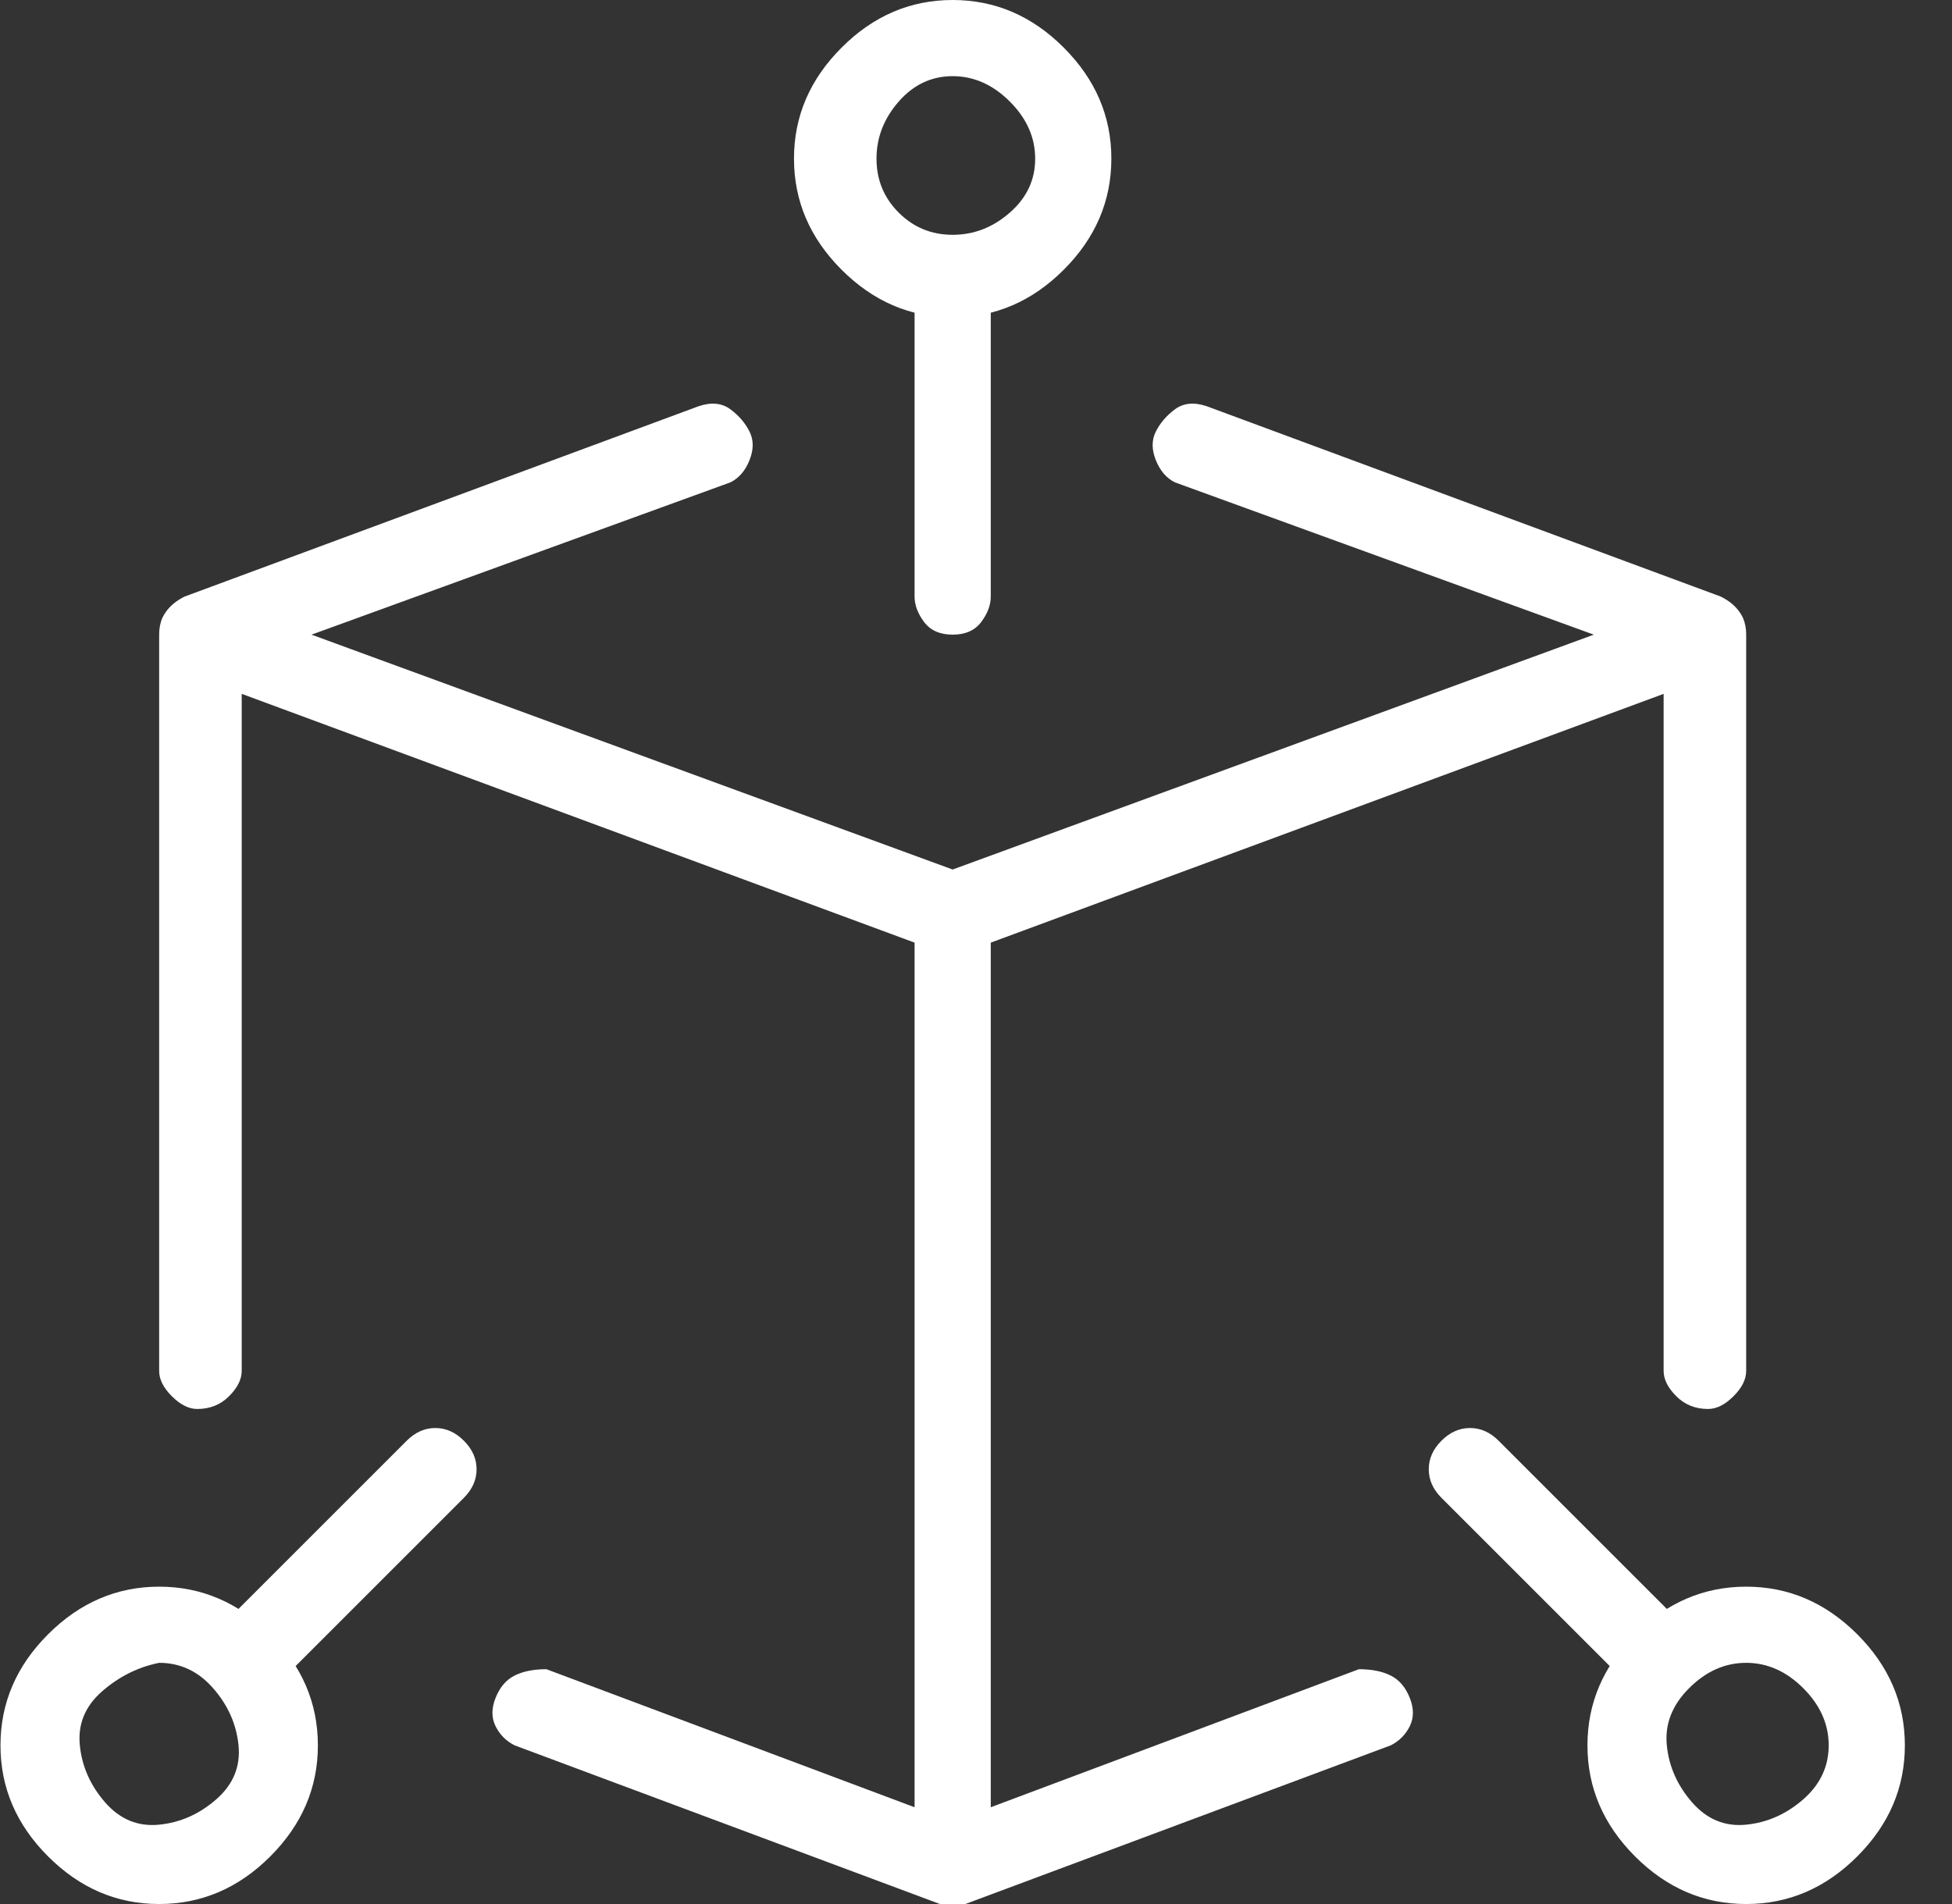 <svg width="41" height="40" viewBox="0 0 41 40" fill="none" xmlns="http://www.w3.org/2000/svg">
<rect x="0" y="0" width="41" height="40" fill="#333333" stroke="none"/>
<g clip-path="url(#clip0_1_226)">
<path d="M20.01 20C19.921 20 19.832 20 19.743 20L3.877 14.133C3.521 13.956 3.343 13.689 3.343 13.333C3.343 12.978 3.521 12.711 3.877 12.533L14.677 8.533C14.943 8.444 15.166 8.467 15.343 8.6C15.521 8.733 15.655 8.889 15.743 9.067C15.832 9.244 15.832 9.444 15.743 9.667C15.655 9.889 15.521 10.044 15.343 10.133L6.543 13.333L20.01 18.267L33.477 13.333L24.677 10.133C24.499 10.044 24.366 9.889 24.277 9.667C24.188 9.444 24.188 9.244 24.277 9.067C24.366 8.889 24.499 8.733 24.677 8.6C24.855 8.467 25.077 8.444 25.343 8.533L36.143 12.533C36.499 12.711 36.677 12.978 36.677 13.333C36.677 13.689 36.499 13.956 36.143 14.133L20.277 20H20.01ZM20.01 40C19.921 40 19.832 40 19.743 40L10.81 36.667C10.632 36.578 10.499 36.444 10.41 36.267C10.321 36.089 10.321 35.889 10.41 35.667C10.499 35.444 10.632 35.289 10.81 35.2C10.988 35.111 11.21 35.067 11.477 35.067L20.01 38.267L28.543 35.067C28.81 35.067 29.032 35.111 29.21 35.2C29.388 35.289 29.521 35.444 29.61 35.667C29.699 35.889 29.699 36.089 29.61 36.267C29.521 36.444 29.388 36.578 29.21 36.667L20.277 40H20.01ZM4.143 29.6C3.966 29.6 3.788 29.511 3.61 29.333C3.432 29.156 3.343 28.978 3.343 28.8V13.333C3.343 13.067 3.432 12.867 3.61 12.733C3.788 12.6 3.988 12.533 4.21 12.533C4.432 12.533 4.632 12.6 4.81 12.733C4.988 12.867 5.077 13.067 5.077 13.333V28.8C5.077 28.978 4.988 29.156 4.81 29.333C4.632 29.511 4.41 29.6 4.143 29.6ZM35.877 29.6C35.61 29.6 35.388 29.511 35.21 29.333C35.032 29.156 34.943 28.978 34.943 28.8V13.333C34.943 13.067 35.032 12.867 35.21 12.733C35.388 12.6 35.588 12.533 35.81 12.533C36.032 12.533 36.232 12.6 36.41 12.733C36.588 12.867 36.677 13.067 36.677 13.333V28.8C36.677 28.978 36.588 29.156 36.41 29.333C36.232 29.511 36.054 29.6 35.877 29.6ZM20.01 13.333C19.743 13.333 19.543 13.244 19.41 13.067C19.277 12.889 19.21 12.711 19.21 12.533V5.867C19.21 5.6 19.277 5.378 19.41 5.2C19.543 5.022 19.743 4.956 20.01 5C20.277 5.044 20.477 5.133 20.61 5.267C20.743 5.4 20.81 5.6 20.81 5.867V12.533C20.81 12.711 20.743 12.889 20.61 13.067C20.477 13.244 20.277 13.333 20.01 13.333ZM34.943 35.733C34.677 35.733 34.455 35.644 34.277 35.467L30.277 31.467C30.099 31.289 30.01 31.089 30.01 30.867C30.01 30.644 30.099 30.444 30.277 30.267C30.454 30.089 30.654 30 30.877 30C31.099 30 31.299 30.089 31.477 30.267L35.477 34.267C35.654 34.444 35.743 34.644 35.743 34.867C35.743 35.089 35.654 35.289 35.477 35.467C35.299 35.644 35.121 35.733 34.943 35.733ZM5.077 35.733C4.899 35.733 4.721 35.644 4.543 35.467C4.366 35.289 4.277 35.089 4.277 34.867C4.277 34.644 4.366 34.444 4.543 34.267L8.543 30.267C8.721 30.089 8.921 30 9.143 30C9.366 30 9.566 30.089 9.743 30.267C9.921 30.444 10.01 30.644 10.01 30.867C10.01 31.089 9.921 31.289 9.743 31.467L5.743 35.467C5.566 35.644 5.343 35.733 5.077 35.733ZM20.01 40C19.743 40 19.543 39.911 19.41 39.733C19.277 39.556 19.21 39.378 19.21 39.2V19.2C19.21 18.933 19.277 18.711 19.41 18.533C19.543 18.356 19.743 18.267 20.01 18.267C20.277 18.267 20.477 18.356 20.61 18.533C20.743 18.711 20.81 18.933 20.81 19.2V39.2C20.81 39.378 20.743 39.556 20.61 39.733C20.477 39.911 20.277 40 20.01 40ZM20.01 6.667C19.121 6.667 18.343 6.333 17.677 5.667C17.01 5 16.677 4.222 16.677 3.333C16.677 2.444 17.01 1.667 17.677 1C18.343 0.333 19.121 -3.8147e-06 20.01 -3.8147e-06C20.899 -3.8147e-06 21.677 0.333 22.343 1C23.01 1.667 23.343 2.444 23.343 3.333C23.343 4.222 23.01 5 22.343 5.667C21.677 6.333 20.899 6.667 20.01 6.667ZM20.01 1.6C19.566 1.6 19.188 1.778 18.877 2.133C18.566 2.489 18.41 2.889 18.41 3.333C18.41 3.778 18.566 4.156 18.877 4.467C19.188 4.778 19.566 4.933 20.01 4.933C20.454 4.933 20.855 4.778 21.21 4.467C21.566 4.156 21.743 3.778 21.743 3.333C21.743 2.889 21.566 2.489 21.21 2.133C20.855 1.778 20.454 1.6 20.01 1.6ZM36.677 40C35.788 40 35.01 39.667 34.343 39C33.677 38.333 33.343 37.556 33.343 36.667C33.343 35.778 33.677 35 34.343 34.333C35.01 33.667 35.788 33.333 36.677 33.333C37.566 33.333 38.343 33.667 39.01 34.333C39.677 35 40.01 35.778 40.01 36.667C40.01 37.556 39.677 38.333 39.01 39C38.343 39.667 37.566 40 36.677 40ZM36.677 34.933C36.232 34.933 35.832 35.111 35.477 35.467C35.121 35.822 34.966 36.222 35.01 36.667C35.054 37.111 35.232 37.511 35.543 37.867C35.855 38.222 36.232 38.378 36.677 38.333C37.121 38.289 37.521 38.111 37.877 37.8C38.232 37.489 38.41 37.111 38.41 36.667C38.41 36.222 38.232 35.822 37.877 35.467C37.521 35.111 37.121 34.933 36.677 34.933ZM3.343 40C2.454 40 1.677 39.667 1.01 39C0.343 38.333 0.01 37.556 0.01 36.667C0.01 35.778 0.343 35 1.01 34.333C1.677 33.667 2.454 33.333 3.343 33.333C4.232 33.333 5.01 33.667 5.677 34.333C6.343 35 6.677 35.778 6.677 36.667C6.677 37.556 6.343 38.333 5.677 39C5.01 39.667 4.232 40 3.343 40ZM3.343 34.933C2.899 35.022 2.499 35.222 2.143 35.533C1.788 35.844 1.632 36.222 1.677 36.667C1.721 37.111 1.899 37.511 2.21 37.867C2.521 38.222 2.899 38.378 3.343 38.333C3.788 38.289 4.188 38.111 4.543 37.8C4.899 37.489 5.054 37.111 5.01 36.667C4.966 36.222 4.788 35.822 4.477 35.467C4.166 35.111 3.788 34.933 3.343 34.933Z" fill="white"/>
</g>
<defs>
<clipPath id="clip0_1_226">
<rect width="40.02" height="40" fill="white" transform="matrix(1 0 0 -1 0 40)"/>
</clipPath>
</defs>
</svg>
